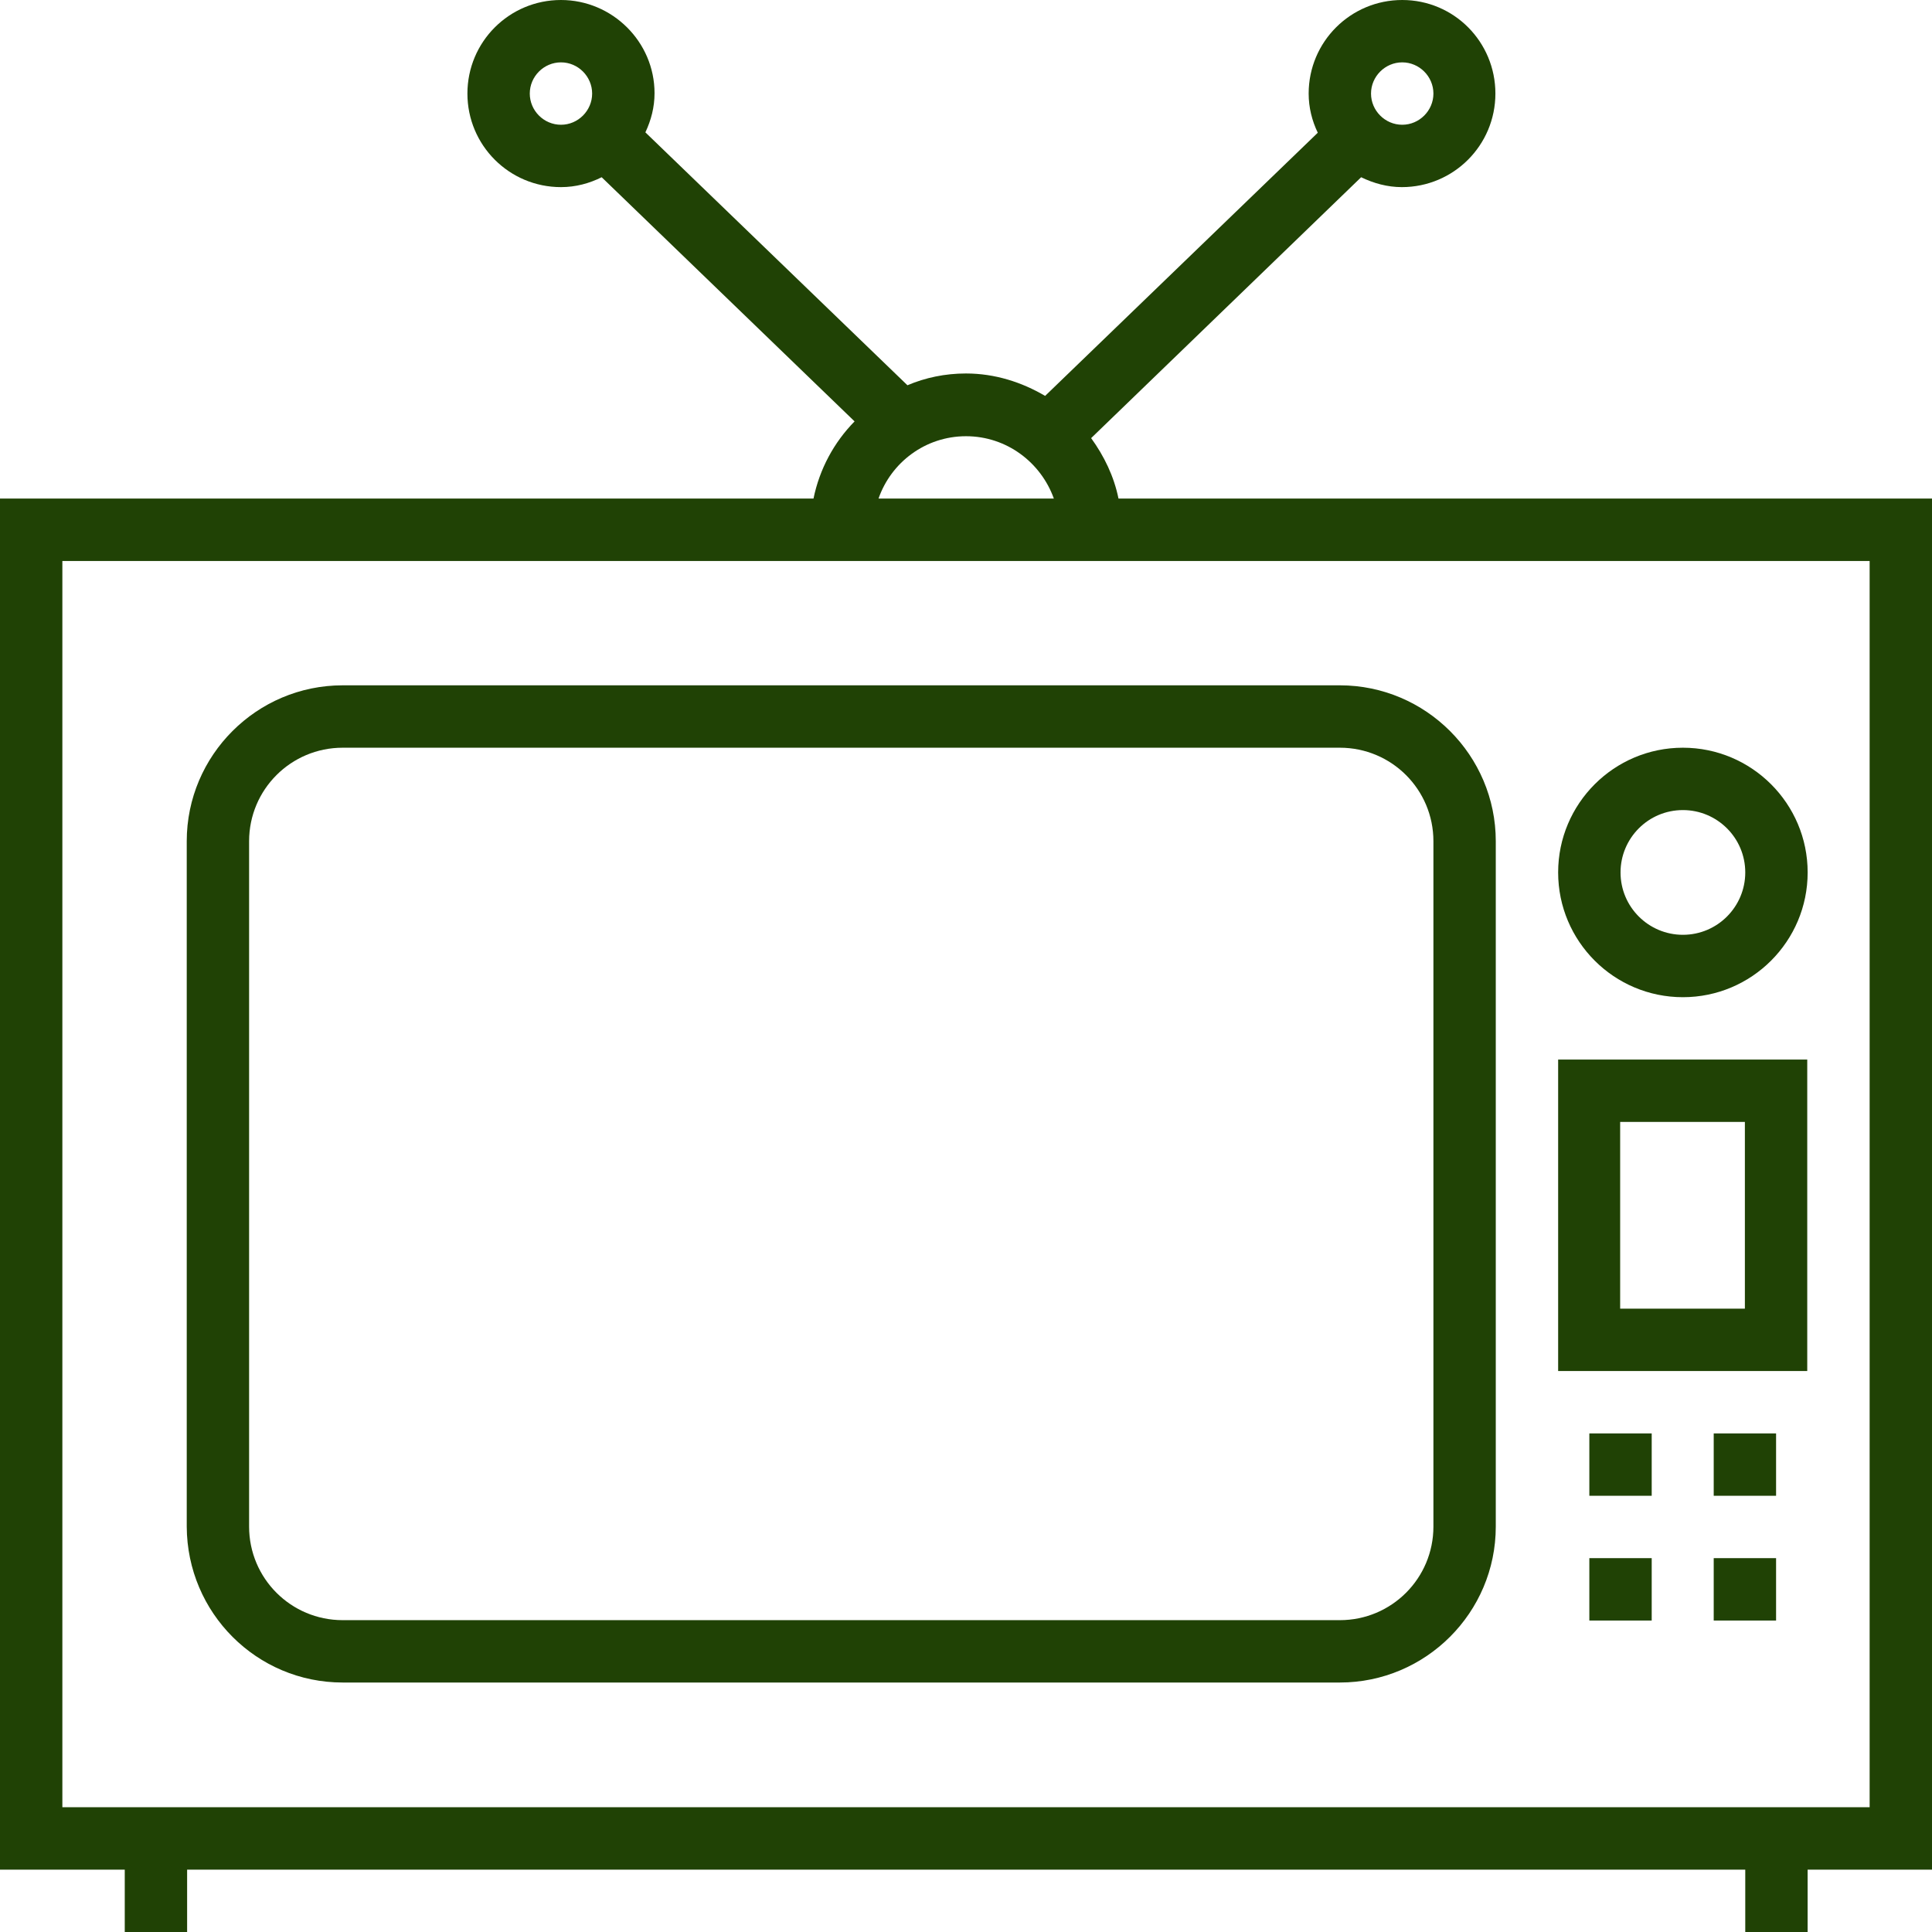 <svg width="61" height="61" viewBox="0 0 61 61" fill="none" xmlns="http://www.w3.org/2000/svg">
<path d="M35.315 15.742C35.171 15.034 34.859 14.397 34.451 13.833L42.976 5.596C43.372 5.788 43.805 5.908 44.261 5.908C45.894 5.908 47.215 4.587 47.215 2.954C47.215 1.321 45.906 0 44.273 0C42.64 0 41.319 1.321 41.319 2.954C41.319 3.398 41.427 3.818 41.607 4.191L32.998 12.5C32.265 12.068 31.413 11.792 30.5 11.792C29.84 11.792 29.215 11.924 28.651 12.164L20.377 4.179C20.558 3.794 20.666 3.386 20.666 2.942C20.666 1.321 19.333 0 17.712 0C16.078 0 14.758 1.321 14.758 2.954C14.758 4.587 16.078 5.908 17.712 5.908C18.18 5.908 18.612 5.788 18.997 5.596L26.982 13.305C26.333 13.965 25.877 14.806 25.685 15.742H0V59.031H3.939V61H5.908V59.031H55.104V61H57.073V59.031H61V15.742H35.315ZM44.273 1.969C44.813 1.969 45.258 2.414 45.258 2.954C45.258 3.494 44.813 3.939 44.273 3.939C43.733 3.939 43.288 3.494 43.288 2.954C43.288 2.414 43.733 1.969 44.273 1.969ZM17.712 3.939C17.171 3.939 16.727 3.494 16.727 2.954C16.727 2.414 17.171 1.969 17.712 1.969C18.252 1.969 18.696 2.414 18.696 2.954C18.696 3.494 18.252 3.939 17.712 3.939ZM30.5 13.773C31.785 13.773 32.866 14.602 33.274 15.742H27.738C28.134 14.602 29.215 13.773 30.5 13.773ZM59.031 57.061H1.969V17.712H59.031V57.061Z" fill="#204205"/>
<path d="M42.304 21.638H10.819C8.105 21.638 5.896 23.848 5.896 26.561V48.2C5.908 50.925 8.105 53.123 10.819 53.123H42.304C45.017 53.123 47.227 50.913 47.227 48.2V26.561C47.227 23.848 45.017 21.638 42.304 21.638ZM45.258 48.2C45.258 49.833 43.937 51.154 42.304 51.154H10.819C9.186 51.154 7.865 49.833 7.865 48.2V26.561C7.865 24.928 9.186 23.608 10.819 23.608H42.304C43.937 23.608 45.258 24.928 45.258 26.561V48.2Z" fill="#204205"/>
<path d="M53.135 23.608C50.961 23.608 49.196 25.373 49.196 27.546C49.196 29.72 50.961 31.485 53.135 31.485C55.308 31.485 57.074 29.72 57.074 27.546C57.074 25.373 55.308 23.608 53.135 23.608ZM53.135 29.515C52.054 29.515 51.166 28.639 51.166 27.546C51.166 26.465 52.042 25.577 53.135 25.577C54.216 25.577 55.104 26.453 55.104 27.546C55.104 28.627 54.228 29.515 53.135 29.515Z" fill="#204205"/>
<path d="M49.196 33.454V43.288H57.061V33.454H49.196ZM55.092 41.319H51.154V35.423H55.092V41.319Z" fill="#204205"/>
<path d="M52.15 45.258H50.181V47.227H52.15V45.258Z" fill="#204205"/>
<path d="M56.077 45.258H54.108V47.227H56.077V45.258Z" fill="#204205"/>
<path d="M52.15 49.196H50.181V51.166H52.15V49.196Z" fill="#204205"/>
<path d="M56.077 49.196H54.108V51.166H56.077V49.196Z" fill="#204205"/>
</svg>
